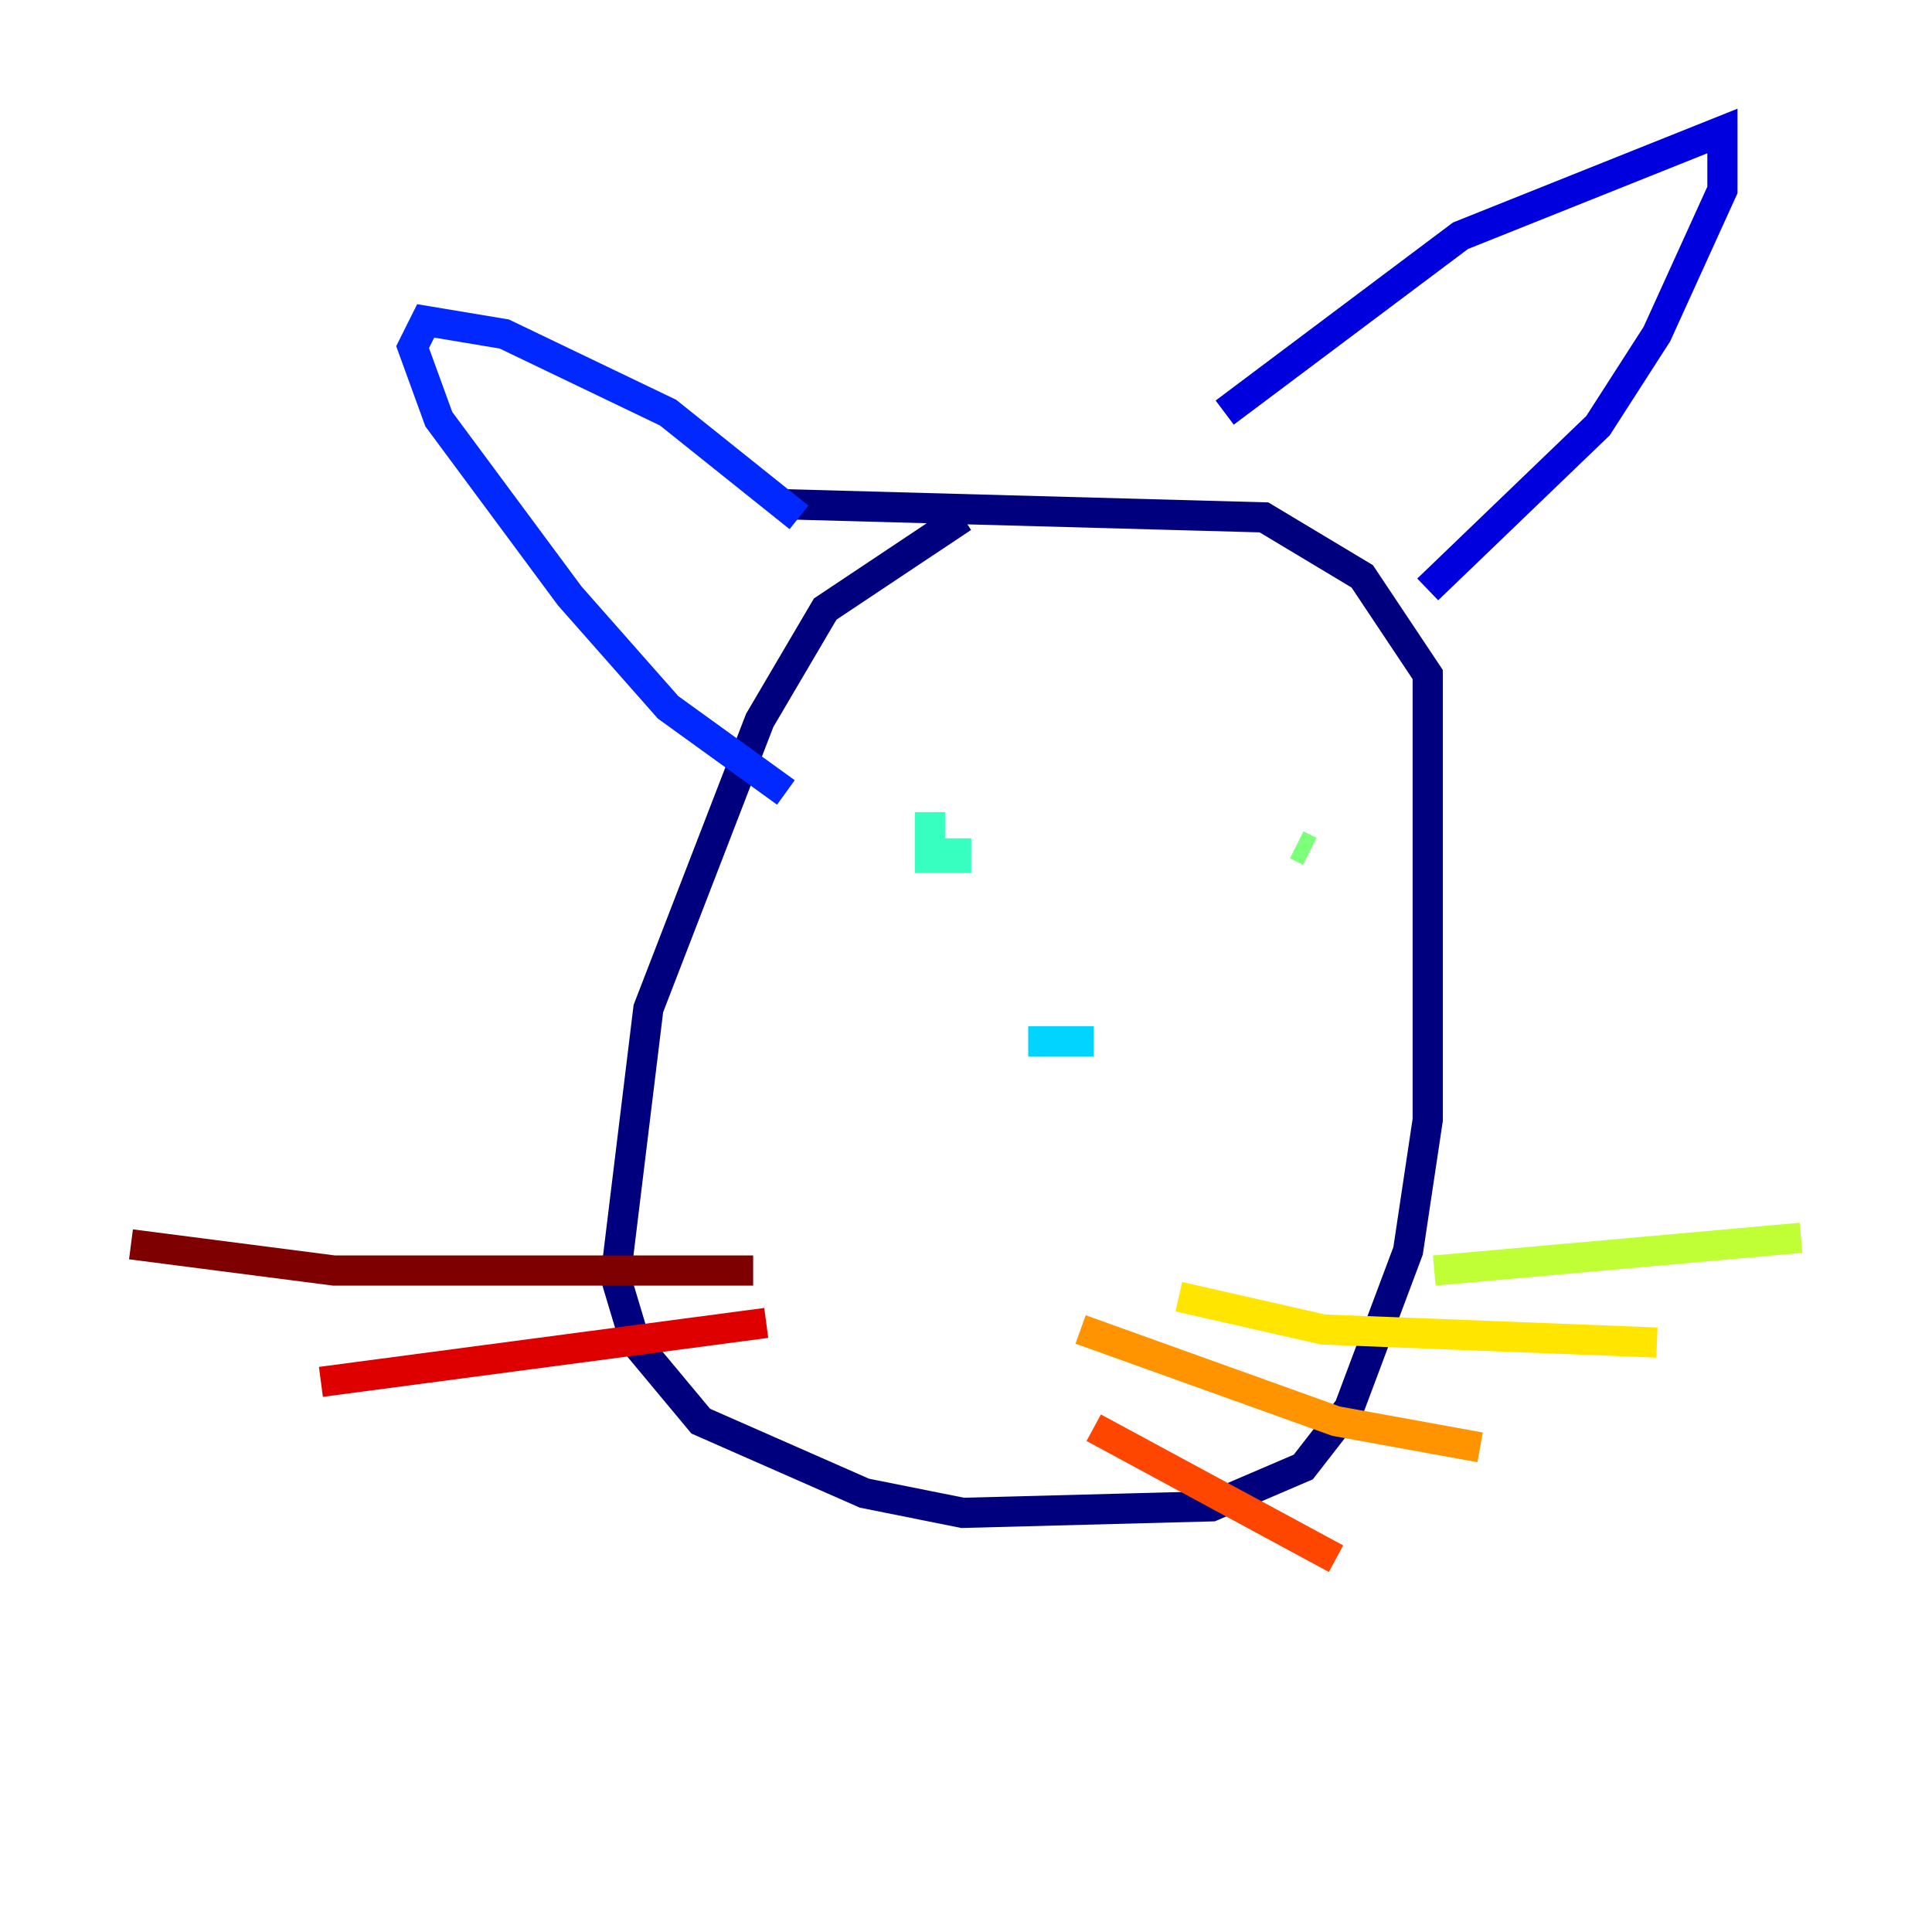 <?xml version="1.0" encoding="utf-8" ?>
<svg baseProfile="tiny" height="128" version="1.2" viewBox="0,0,128,128" width="128" xmlns="http://www.w3.org/2000/svg" xmlns:ev="http://www.w3.org/2001/xml-events" xmlns:xlink="http://www.w3.org/1999/xlink"><defs /><polyline fill="none" points="63.783,34.278 54.671,40.352 50.332,47.729 42.956,66.82 40.786,84.61 42.088,88.949 46.427,94.156 57.275,98.929 63.783,100.231 80.271,99.797 86.346,97.193 89.383,93.288 93.288,82.875 94.59,74.197 94.59,44.691 90.251,38.183 83.742,34.278 52.068,33.41" stroke="#00007f" stroke-width="2" /><polyline fill="none" points="81.139,27.336 96.759,15.62 114.115,8.678 114.115,12.583 109.776,22.129 105.871,28.203 94.59,39.051" stroke="#0000de" stroke-width="2" /><polyline fill="none" points="52.936,34.278 44.258,27.336 33.41,22.129 28.203,21.261 27.336,22.997 29.071,27.77 37.749,39.485 44.258,46.861 52.068,52.502" stroke="#0028ff" stroke-width="2" /><polyline fill="none" points="68.99,74.197 68.99,74.197" stroke="#0080ff" stroke-width="2" /><polyline fill="none" points="72.461,68.99 68.122,68.99" stroke="#00d4ff" stroke-width="2" /><polyline fill="none" points="61.614,53.803 61.614,56.841 63.349,56.841 63.349,55.539" stroke="#36ffc0" stroke-width="2" /><polyline fill="none" points="85.912,55.973 86.78,56.407" stroke="#7cff79" stroke-width="2" /><polyline fill="none" points="95.024,84.176 119.322,82.007" stroke="#c0ff36" stroke-width="2" /><polyline fill="none" points="78.102,85.912 87.647,88.081 109.776,88.949" stroke="#ffe500" stroke-width="2" /><polyline fill="none" points="71.593,88.081 88.515,94.156 98.061,95.891" stroke="#ff9400" stroke-width="2" /><polyline fill="none" points="72.461,94.59 88.515,103.268" stroke="#ff4600" stroke-width="2" /><polyline fill="none" points="50.766,87.647 21.261,91.552" stroke="#de0000" stroke-width="2" /><polyline fill="none" points="49.898,84.176 22.129,84.176 8.678,82.441" stroke="#7f0000" stroke-width="2" /></svg>
